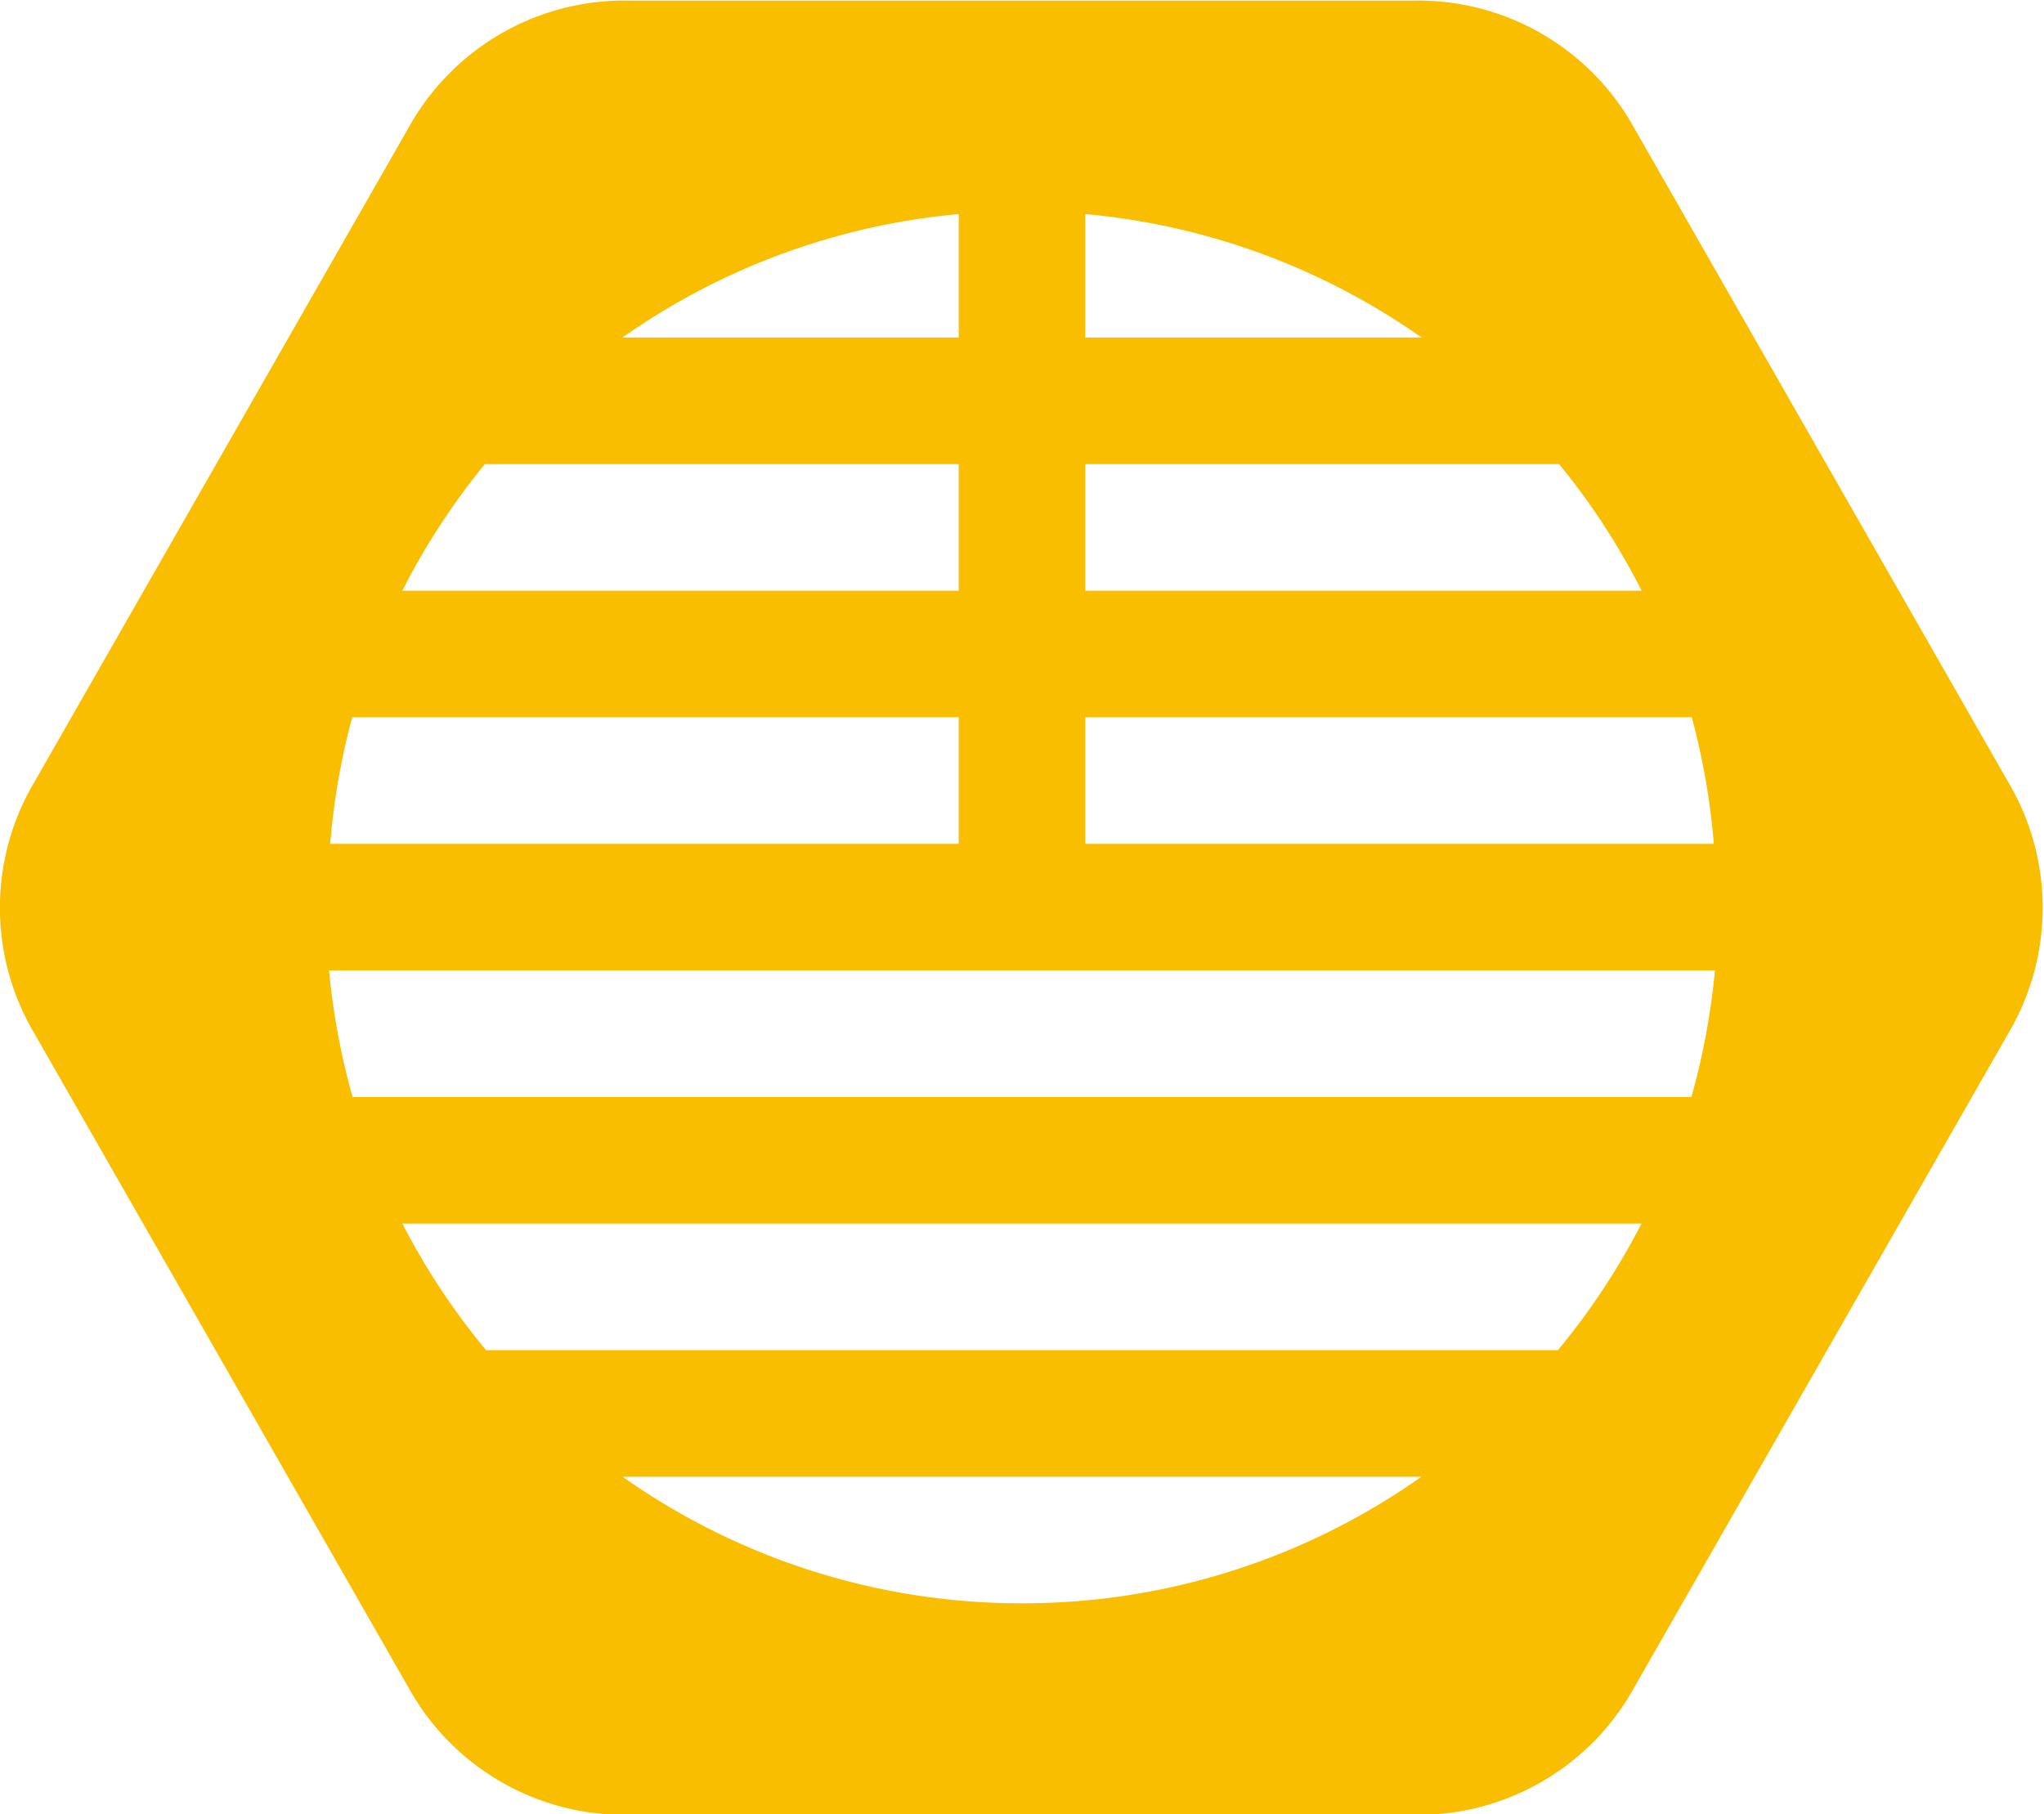 <svg xmlns="http://www.w3.org/2000/svg" width="48.438" height="43" viewBox="0 0 48.438 43">
  <defs>
    <style>
      .cls-1 {
        fill: #fabe00;
        fill-rule: evenodd;
      }
    </style>
  </defs>
  <path id="fengchao" class="cls-1" d="M621.873,769.492l-8.863,15.5a5.849,5.849,0,0,1-5.209,3.022H589.166a5.847,5.847,0,0,1-5.208-3.022l-8.863-15.5a5.842,5.842,0,0,1,0-5.956l8.863-15.5a5.845,5.845,0,0,1,5.208-3.022H607.8a5.847,5.847,0,0,1,5.209,3.022l8.863,15.5A5.847,5.847,0,0,1,621.873,769.492ZM598.5,783a16.371,16.371,0,0,0,9.465-3h-18.93A16.369,16.369,0,0,0,598.5,783Zm-12.7-6H611.2a16.576,16.576,0,0,0,1.981-3H583.816A16.576,16.576,0,0,0,585.8,777Zm-3.691-12H597v-3H582.628A16.637,16.637,0,0,0,582.106,765Zm1.71-6H597v-3H585.772A16.507,16.507,0,0,0,583.816,759Zm5.215-6H597v-2.926A16.418,16.418,0,0,0,589.031,753ZM600,750.074V753h7.969A16.418,16.418,0,0,0,600,750.074ZM611.228,756H600v3h13.184A16.507,16.507,0,0,0,611.228,756Zm3.144,6H600v3h14.894A16.637,16.637,0,0,0,614.372,762ZM600,768H582.079a16.868,16.868,0,0,0,.558,3h31.726a16.868,16.868,0,0,0,.558-3H600Z" transform="translate(-574.281 -745)"/>
</svg>
